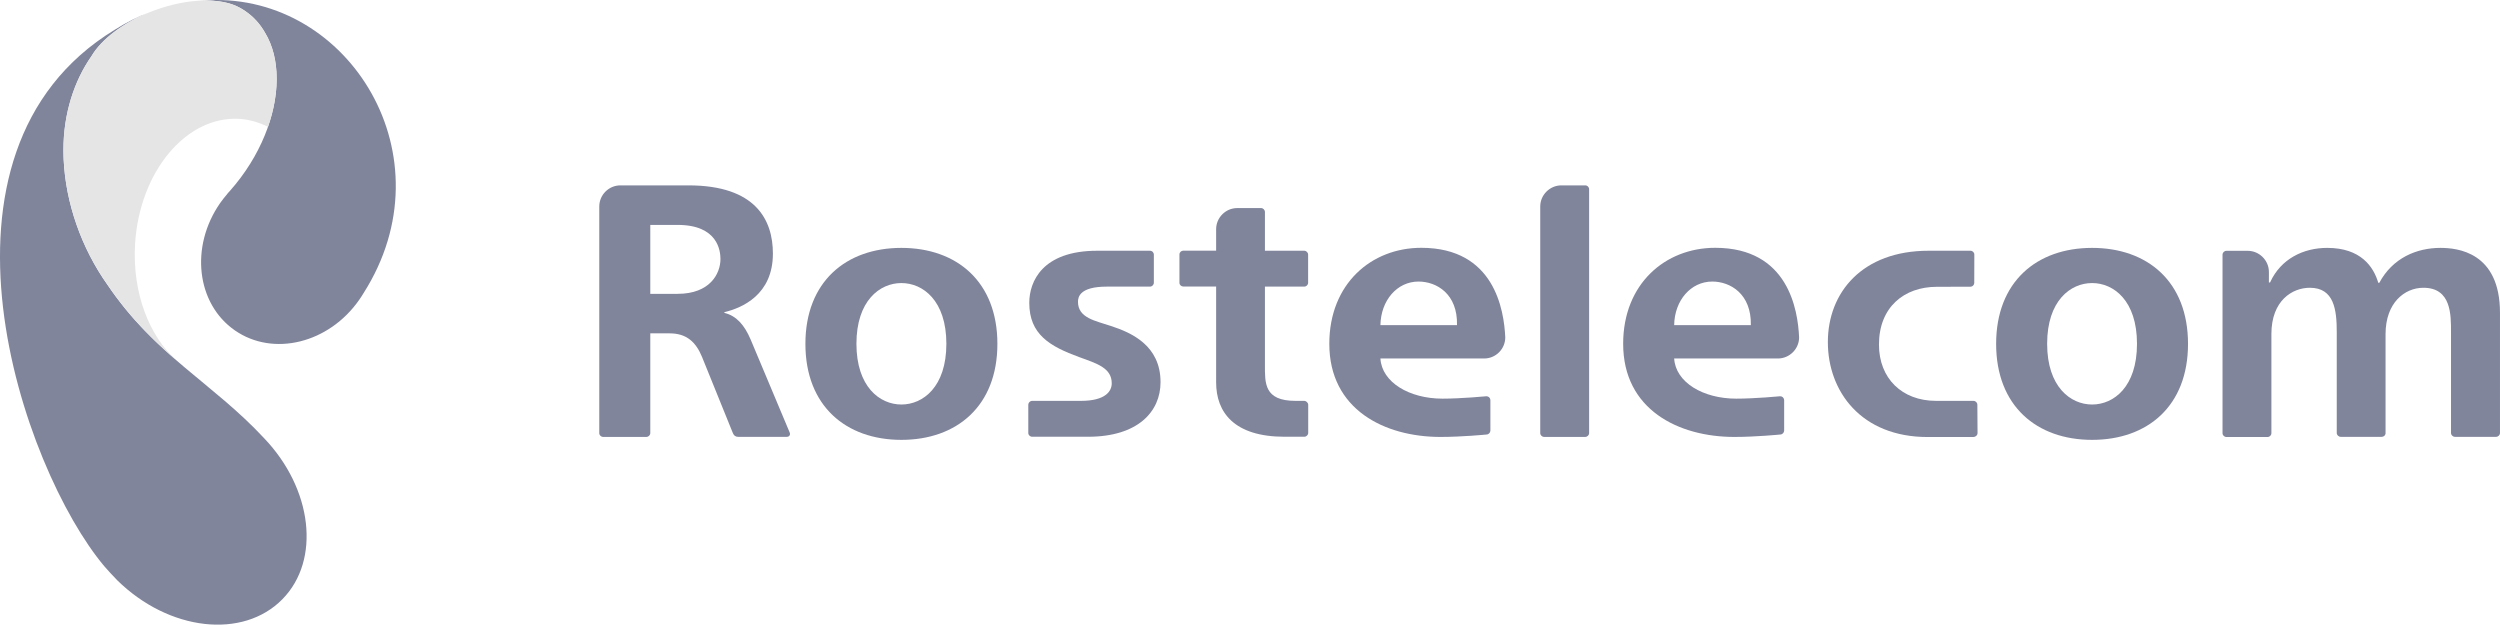 <svg width="148" height="37" viewBox="0 0 148 37" fill="none" xmlns="http://www.w3.org/2000/svg">
<path d="M6.383 16.889C4.812 14.69 3.89 12.018 3.768 9.445C3.758 9.261 3.758 9.081 3.758 8.892V8.881V8.876C3.758 6.741 4.385 4.796 5.418 3.325C5.993 2.344 7.274 1.348 8.924 0.694C8.181 0.974 7.464 1.337 6.779 1.77C-5.151 9.045 1.312 27.748 6.183 33.531C6.251 33.615 6.779 34.195 6.942 34.353C10 37.358 14.38 37.859 16.721 35.471C19.003 33.146 18.497 28.924 15.624 25.929C12.604 22.682 9.177 21.016 6.383 16.889Z" fill="#81859C"/>
<path d="M12.372 0.009C12.187 0.015 12.003 0.025 11.818 0.041C12.804 -0.012 13.658 0.141 14.243 0.484C14.343 0.542 14.449 0.605 14.544 0.674C15.018 1 15.403 1.427 15.688 1.934C16.146 2.693 16.378 3.626 16.378 4.654C16.378 4.68 16.378 4.701 16.378 4.728C16.362 6.81 15.424 9.256 13.611 11.301C13.563 11.354 13.516 11.407 13.468 11.459C13.468 11.459 13.468 11.459 13.468 11.465C13.315 11.644 13.168 11.828 13.031 12.023C11.238 14.601 11.628 17.975 13.9 19.556C16.172 21.138 19.473 20.326 21.27 17.743C21.36 17.616 21.444 17.485 21.523 17.353C26.663 9.277 20.68 -0.344 12.372 0.009Z" fill="#81859C"/>
<path d="M7.996 14.459C8.249 10.173 11.017 6.847 14.179 7.037C14.765 7.074 15.35 7.253 15.866 7.506C16.198 6.552 16.372 5.608 16.378 4.728V4.654C16.378 3.626 16.151 2.693 15.687 1.934C15.402 1.433 15.018 1.006 14.543 0.674C14.443 0.606 14.343 0.542 14.237 0.484C13.173 -0.148 11.19 -0.138 9.15 0.611C7.384 1.259 6.014 2.303 5.413 3.326C4.38 4.802 3.752 6.747 3.752 8.877C3.752 9.061 3.758 9.246 3.768 9.43C3.884 12.003 4.812 14.675 6.383 16.884C7.653 18.761 9.05 20.131 10.484 21.37C8.839 19.931 7.827 17.343 7.996 14.459Z" fill="#E5E5E5"/>
<path d="M116.839 25.866C116.965 25.866 117.071 25.761 117.071 25.64L117.06 23.963C117.06 23.837 116.96 23.731 116.828 23.731C116.76 23.731 114.994 23.731 114.619 23.731C112.595 23.731 111.235 22.398 111.235 20.4C111.235 18.186 112.722 16.979 114.661 16.979L116.654 16.973C116.77 16.973 116.87 16.878 116.876 16.757L116.881 15.075C116.881 14.944 116.775 14.844 116.654 14.844H114.171C110.249 14.844 108.209 17.311 108.209 20.252C108.209 23.167 110.175 25.872 114.118 25.872H116.839V25.866V25.866Z" fill="#81859C"/>
<path d="M65.751 19.293C64.861 18.992 63.817 18.829 63.817 17.869C63.817 17.59 63.912 16.968 65.53 16.968H68.076C68.203 16.968 68.308 16.863 68.308 16.736V15.075C68.308 14.949 68.208 14.844 68.076 14.844H64.955C61.703 14.844 60.933 16.673 60.933 17.927C60.933 19.799 62.151 20.505 63.896 21.143C64.94 21.523 65.815 21.781 65.815 22.693C65.815 23.141 65.472 23.731 63.985 23.731H61.107C60.981 23.731 60.88 23.832 60.875 23.953V25.634C60.875 25.756 60.981 25.856 61.107 25.856H64.407C67.365 25.856 68.704 24.369 68.704 22.624C68.704 20.463 67.006 19.699 65.751 19.293Z" fill="#81859C"/>
<path d="M53.363 23.947C52.087 23.947 50.701 22.904 50.701 20.352C50.701 17.795 52.087 16.757 53.363 16.757C54.639 16.757 56.025 17.795 56.025 20.352C56.025 22.909 54.639 23.947 53.363 23.947ZM53.363 14.675C50.084 14.675 47.68 16.678 47.68 20.357C47.68 24.037 50.084 26.04 53.363 26.04C56.637 26.04 59.046 24.042 59.046 20.357C59.046 16.672 56.637 14.675 53.363 14.675Z" fill="#81859C"/>
<path d="M123.853 23.947C122.578 23.947 121.191 22.904 121.191 20.352C121.191 17.795 122.578 16.757 123.853 16.757C125.129 16.757 126.51 17.795 126.51 20.352C126.51 22.909 125.129 23.947 123.853 23.947ZM123.853 14.675C120.574 14.675 118.171 16.678 118.171 20.357C118.171 24.037 120.574 26.04 123.853 26.04C127.132 26.04 129.531 24.042 129.531 20.357C129.531 16.672 127.132 14.675 123.853 14.675Z" fill="#81859C"/>
<path d="M101.368 16.668C102.427 16.668 103.687 17.39 103.65 19.246H99.111C99.132 17.791 100.092 16.668 101.368 16.668ZM105.39 23.458C105.39 23.458 103.903 23.6 102.786 23.6C100.814 23.6 99.196 22.63 99.111 21.223H105.253C105.938 21.223 106.507 20.658 106.507 19.973C106.434 18.344 105.869 14.67 101.541 14.67C98.584 14.67 96.091 16.8 96.091 20.353C96.091 24.248 99.364 25.867 102.675 25.867C103.961 25.867 105.384 25.724 105.384 25.724C105.511 25.724 105.611 25.624 105.622 25.503V23.674C105.606 23.547 105.511 23.458 105.39 23.458Z" fill="#81859C"/>
<path d="M83.977 16.668C85.042 16.668 86.297 17.39 86.255 19.246H81.721C81.747 17.791 82.701 16.668 83.977 16.668ZM87.999 23.458C87.999 23.458 86.508 23.6 85.395 23.6C83.429 23.6 81.805 22.63 81.721 21.223H87.862C88.553 21.223 89.112 20.658 89.112 19.973C89.038 18.344 88.469 14.67 84.141 14.67C81.183 14.67 78.695 16.8 78.695 20.353C78.695 24.248 81.969 25.867 85.279 25.867C86.571 25.867 87.999 25.724 87.999 25.724C88.121 25.724 88.221 25.624 88.231 25.503V23.674C88.221 23.547 88.121 23.458 87.999 23.458Z" fill="#81859C"/>
<path d="M93.85 10.974H92.432C91.751 10.974 91.182 11.538 91.182 12.223V25.64C91.182 25.761 91.288 25.866 91.414 25.866H93.844C93.971 25.866 94.076 25.761 94.076 25.64V11.201C94.076 11.074 93.971 10.974 93.85 10.974Z" fill="#81859C"/>
<path d="M40.116 17.395H38.497V13.315H40.116C42.498 13.315 42.651 14.849 42.651 15.334C42.651 16.203 42.029 17.395 40.116 17.395ZM46.747 25.598L44.438 20.099C44.075 19.25 43.605 18.697 42.883 18.523V18.481C43.927 18.228 45.756 17.458 45.756 15.012C45.756 13.014 44.734 10.974 40.754 10.974H36.726C36.041 10.974 35.477 11.538 35.477 12.223V25.64C35.477 25.766 35.582 25.866 35.709 25.866H38.265C38.392 25.866 38.497 25.761 38.497 25.64V19.735H39.647C40.648 19.735 41.202 20.252 41.565 21.143L43.384 25.634C43.447 25.787 43.542 25.861 43.7 25.861H46.589C46.721 25.861 46.811 25.74 46.747 25.598Z" fill="#81859C"/>
<path d="M77.209 23.731H76.697C74.826 23.731 74.884 22.677 74.884 21.591V16.968H77.209C77.335 16.968 77.441 16.868 77.441 16.741V15.075C77.441 14.949 77.335 14.844 77.209 14.844H74.884V12.55C74.884 12.424 74.778 12.318 74.657 12.318H73.244C72.559 12.318 71.995 12.882 71.995 13.568V14.838H70.055C69.934 14.838 69.828 14.933 69.823 15.054V16.752C69.828 16.868 69.934 16.963 70.055 16.963H71.995V22.635C71.995 24.411 73.06 25.856 76.054 25.856H77.214C77.34 25.856 77.446 25.75 77.446 25.629V23.958C77.441 23.842 77.33 23.731 77.209 23.731Z" fill="#81859C"/>
<path d="M144.473 14.675C143.07 14.675 141.642 15.27 140.856 16.741H140.793C140.514 15.782 139.749 14.675 137.772 14.675C136.365 14.675 135.026 15.318 134.388 16.72H134.319V16.098C134.319 15.413 133.75 14.848 133.065 14.848H131.805C131.678 14.848 131.573 14.954 131.573 15.081V25.645C131.573 25.766 131.678 25.871 131.805 25.871H134.24C134.367 25.871 134.467 25.766 134.467 25.645V19.777C134.467 17.795 135.701 17.036 136.744 17.036C138.189 17.036 138.336 18.354 138.336 19.672V25.634C138.336 25.755 138.447 25.861 138.574 25.861H140.999C141.115 25.861 141.209 25.776 141.225 25.671V19.777C141.225 17.927 142.353 17.036 143.466 17.036C145.126 17.036 145.1 18.649 145.1 19.672V25.634C145.1 25.755 145.205 25.861 145.337 25.861H147.767C147.894 25.861 147.999 25.755 147.999 25.634V18.528C148.004 14.906 145.453 14.675 144.473 14.675Z" fill="#81859C"/>
</svg>
